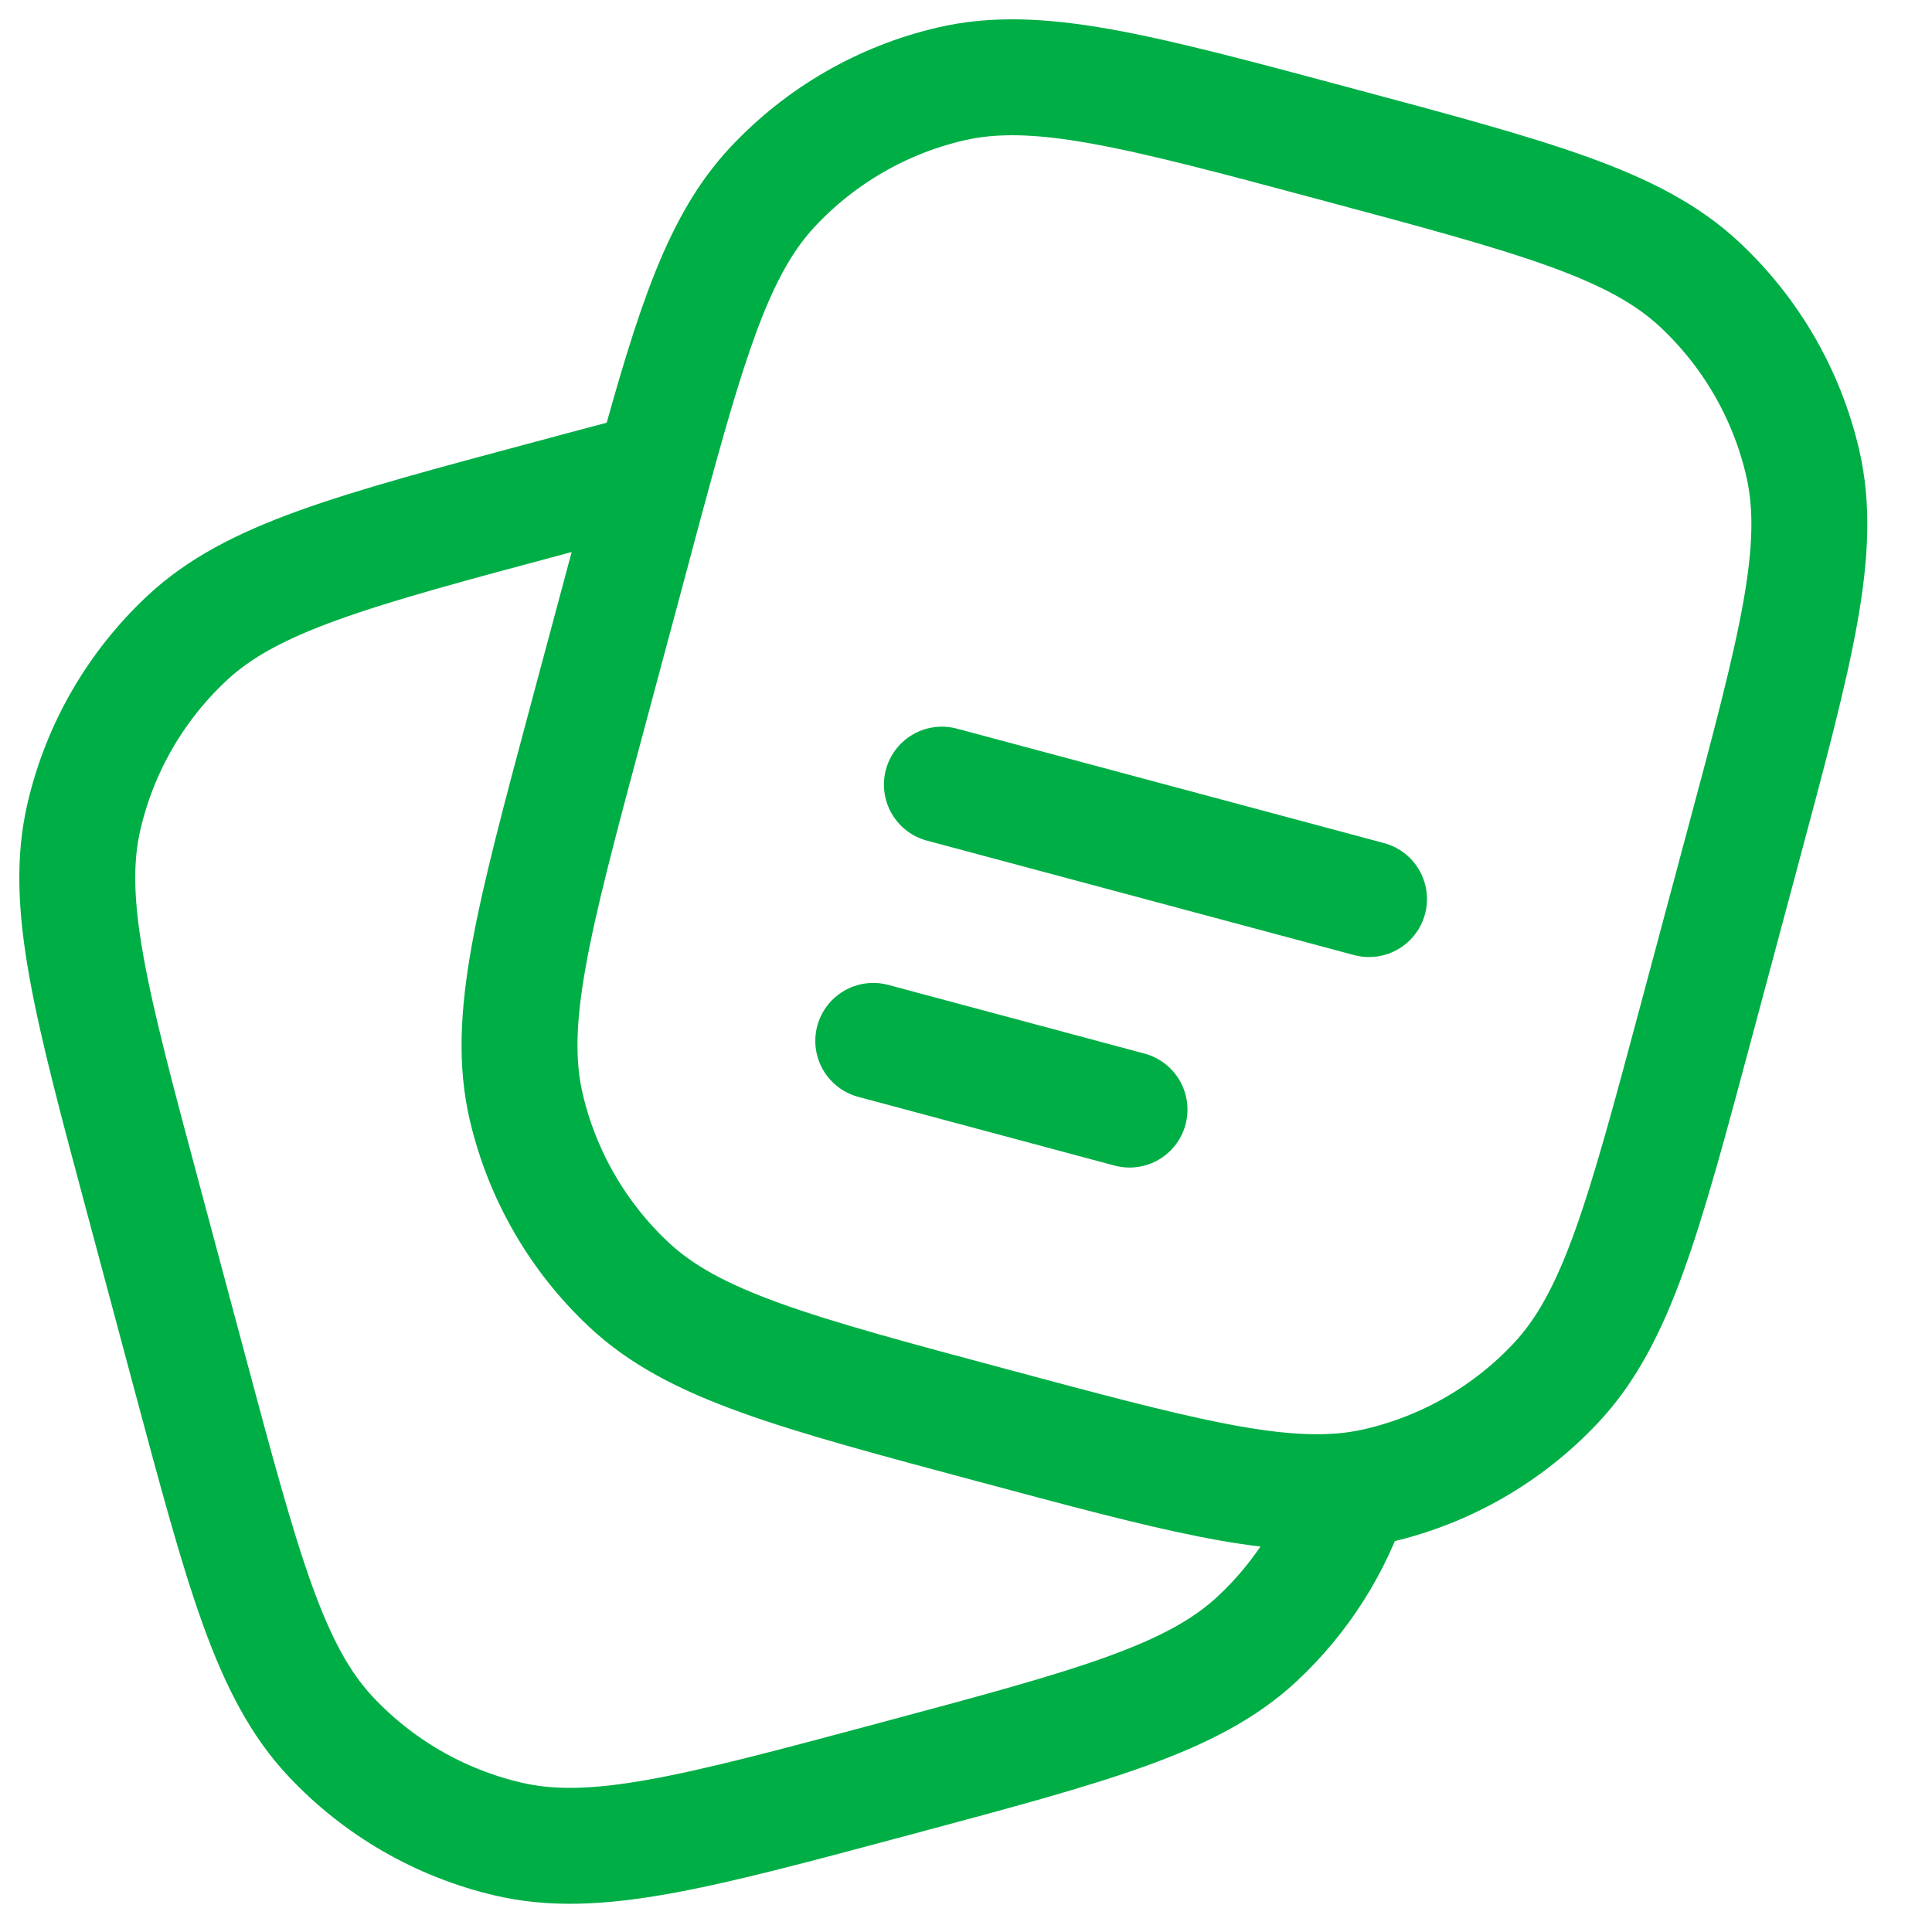 <svg width="25" height="25" viewBox="0 0 25 25" fill="none" xmlns="http://www.w3.org/2000/svg">
<path d="M21.957 13.185L22.549 10.974C23.241 8.394 23.587 7.103 23.326 5.986C23.121 5.105 22.658 4.304 21.997 3.685C21.161 2.901 19.87 2.555 17.289 1.864C14.709 1.172 13.418 0.826 12.301 1.087C11.42 1.292 10.619 1.755 10 2.416C9.329 3.132 8.979 4.181 8.458 6.088C8.37 6.408 8.278 6.752 8.179 7.123L8.179 7.124L7.586 9.335C6.895 11.915 6.549 13.206 6.809 14.322C7.015 15.204 7.477 16.005 8.138 16.624C8.975 17.408 10.265 17.754 12.846 18.445L12.846 18.445C15.172 19.069 16.45 19.411 17.498 19.282C17.612 19.268 17.724 19.248 17.834 19.222C18.716 19.017 19.517 18.554 20.136 17.893C20.92 17.056 21.266 15.766 21.957 13.185Z" stroke="#00AE46" stroke-width="1.5"/>
<path d="M17.497 19.28C17.259 20.011 16.839 20.672 16.275 21.2C15.438 21.984 14.148 22.33 11.567 23.021C8.986 23.713 7.696 24.059 6.579 23.798C5.697 23.593 4.896 23.13 4.277 22.47C3.493 21.633 3.148 20.342 2.456 17.761L1.864 15.55C1.172 12.97 0.826 11.679 1.087 10.563C1.292 9.681 1.755 8.88 2.416 8.261C3.252 7.477 4.543 7.131 7.124 6.44C7.612 6.309 8.054 6.191 8.457 6.086" stroke="#00AE46" stroke-width="1.5"/>
<path d="M12.188 10.153L17.715 11.634" stroke="#00AE46" stroke-width="1.5" stroke-linecap="round"/>
<path d="M11.3 13.469L14.616 14.358" stroke="#00AE46" stroke-width="1.5" stroke-linecap="round"/>
</svg>
